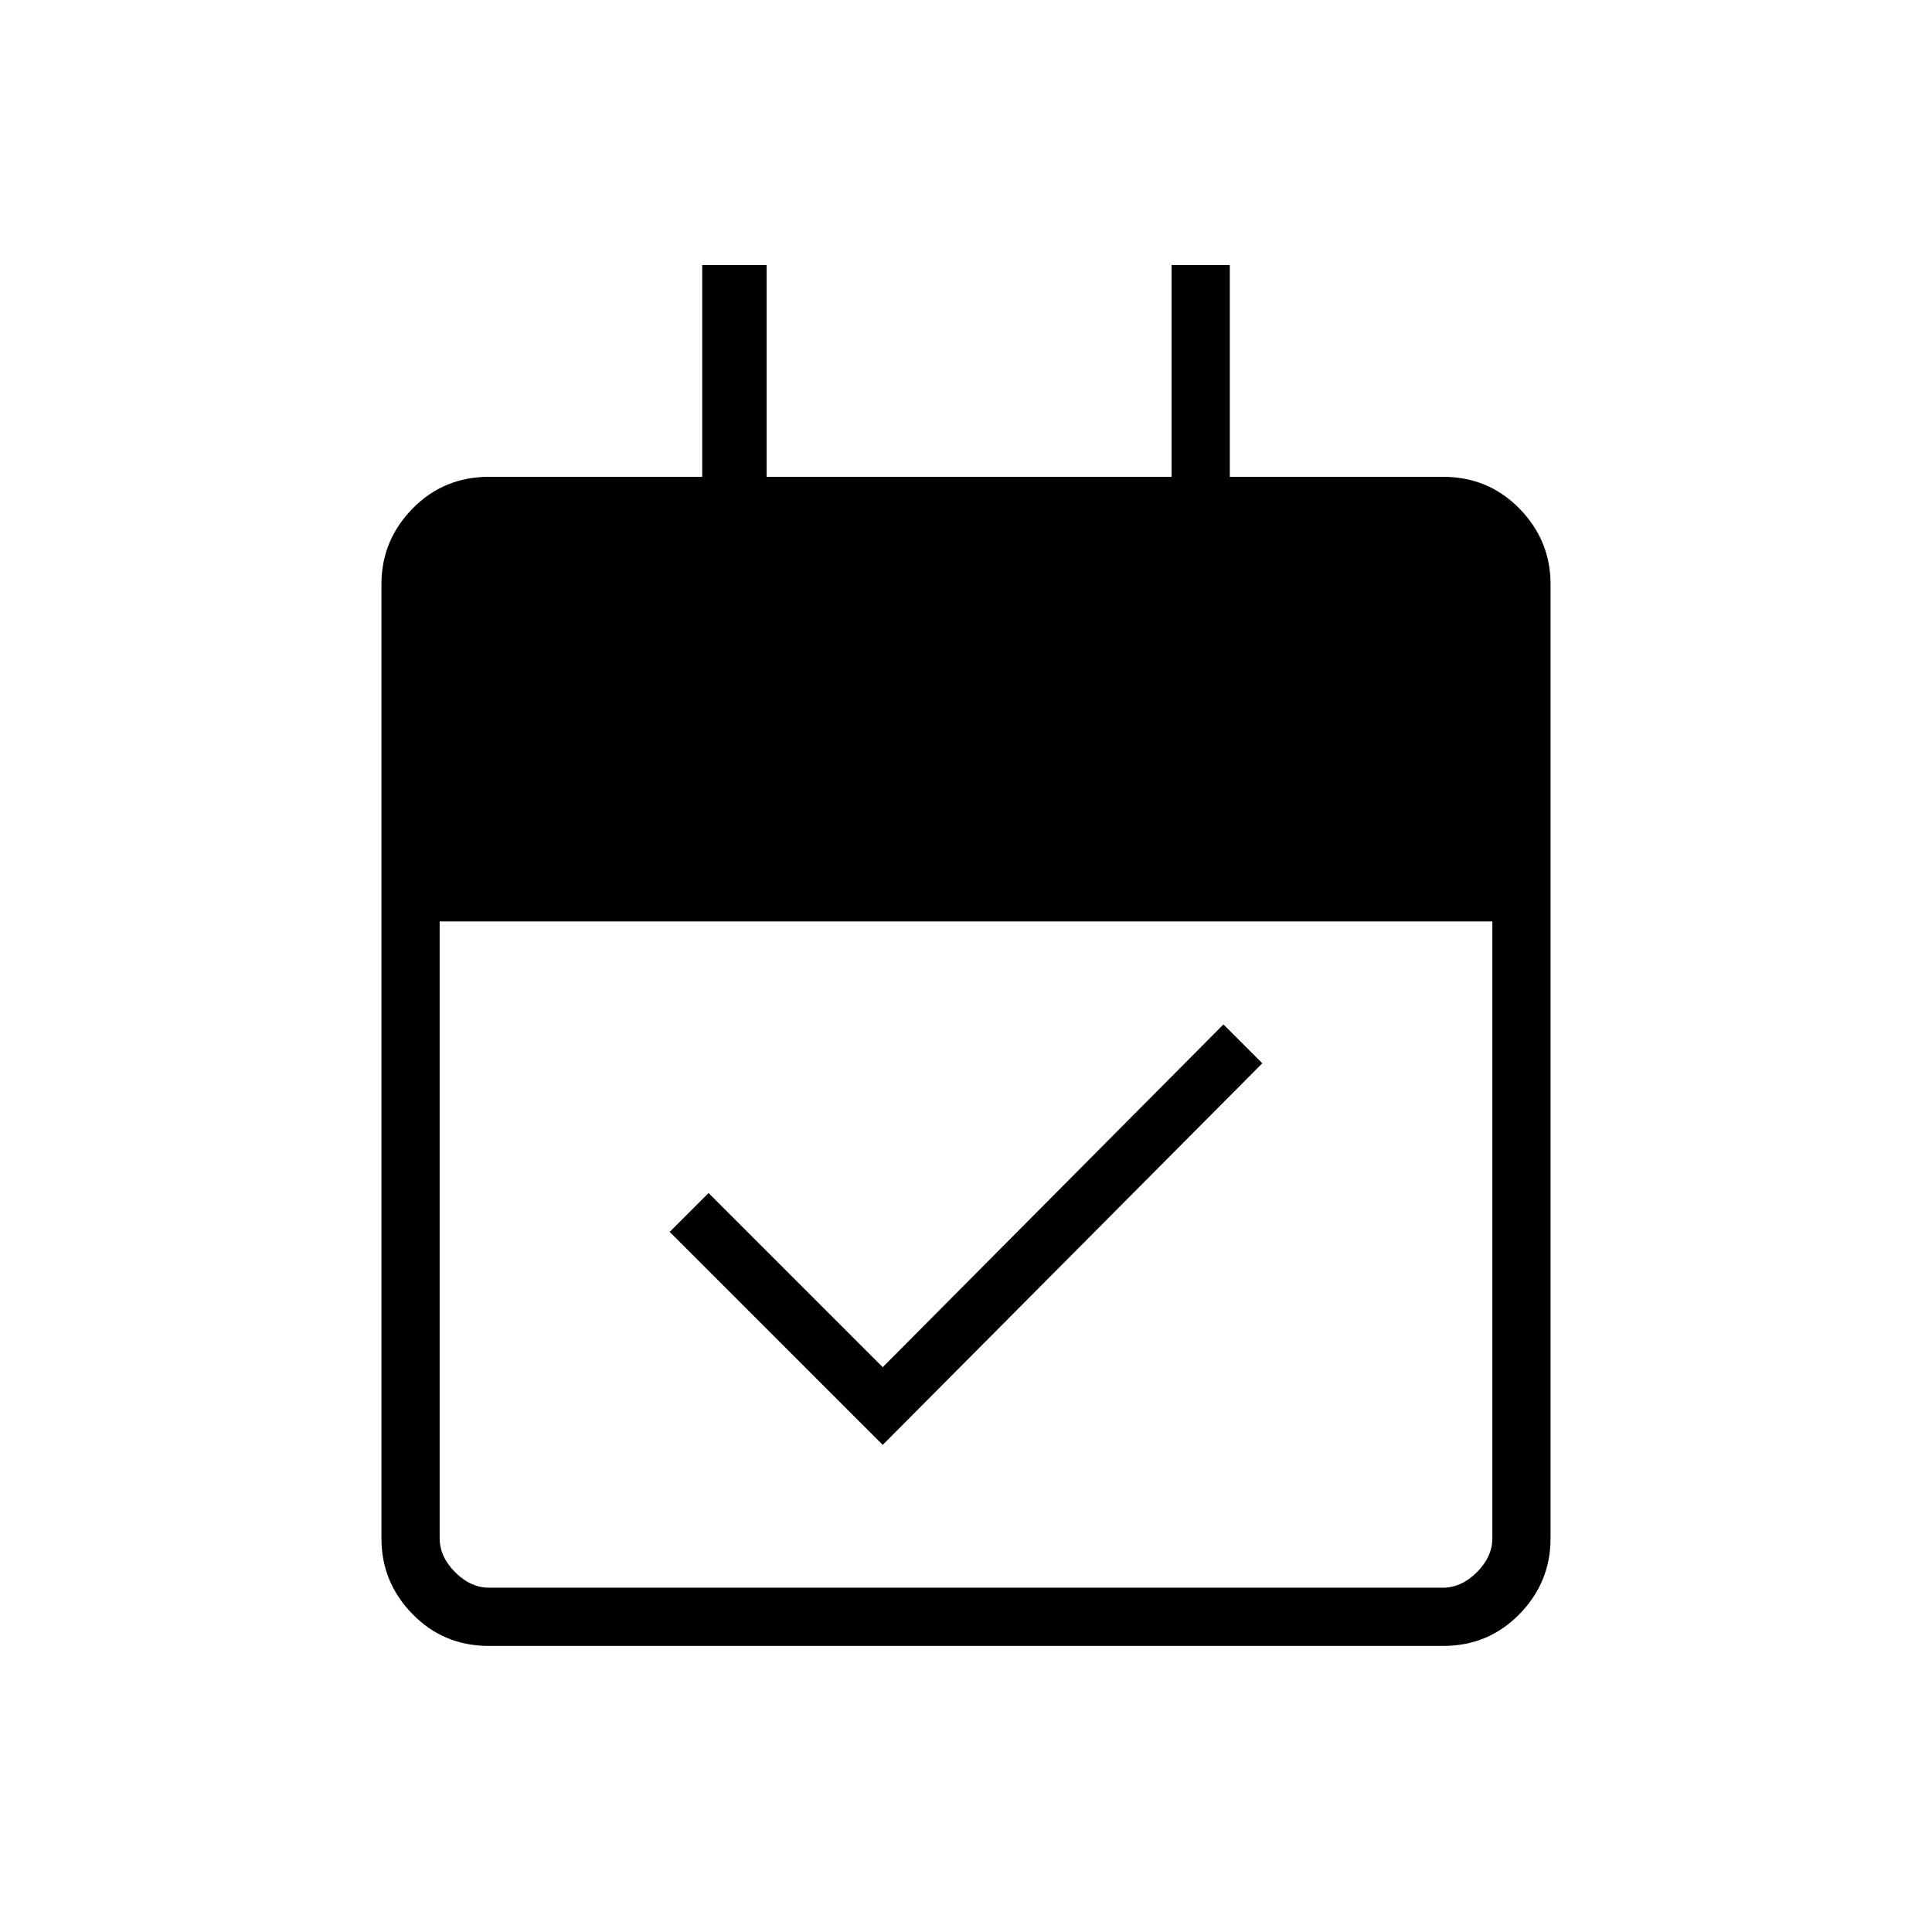 <svg xmlns="http://www.w3.org/2000/svg" height="20" viewBox="0 -960 960 960" width="20"><path d="M438.62-242.04 332.77-347.88l19.31-19.31 86.54 86.54 169.3-170.31 19.31 19.31-188.61 189.61Zm-195.73 99.89q-22.45 0-37.9-15.8t-15.45-37.56v-474.21q0-21.76 15.45-37.56t38.09-15.8h105.84v-105.23h32v105.23h201.23v-105.23h28.93v105.23h105.84q22.64 0 38.09 15.8 15.45 15.8 15.45 37.56v474.21q0 21.76-15.45 37.56t-37.9 15.8H242.89Zm.19-28.93h473.84q9.23 0 16.93-7.69 7.69-7.69 7.69-16.92v-306.46H218.46v306.46q0 9.23 7.69 16.92 7.7 7.69 16.93 7.69Z"/></svg>